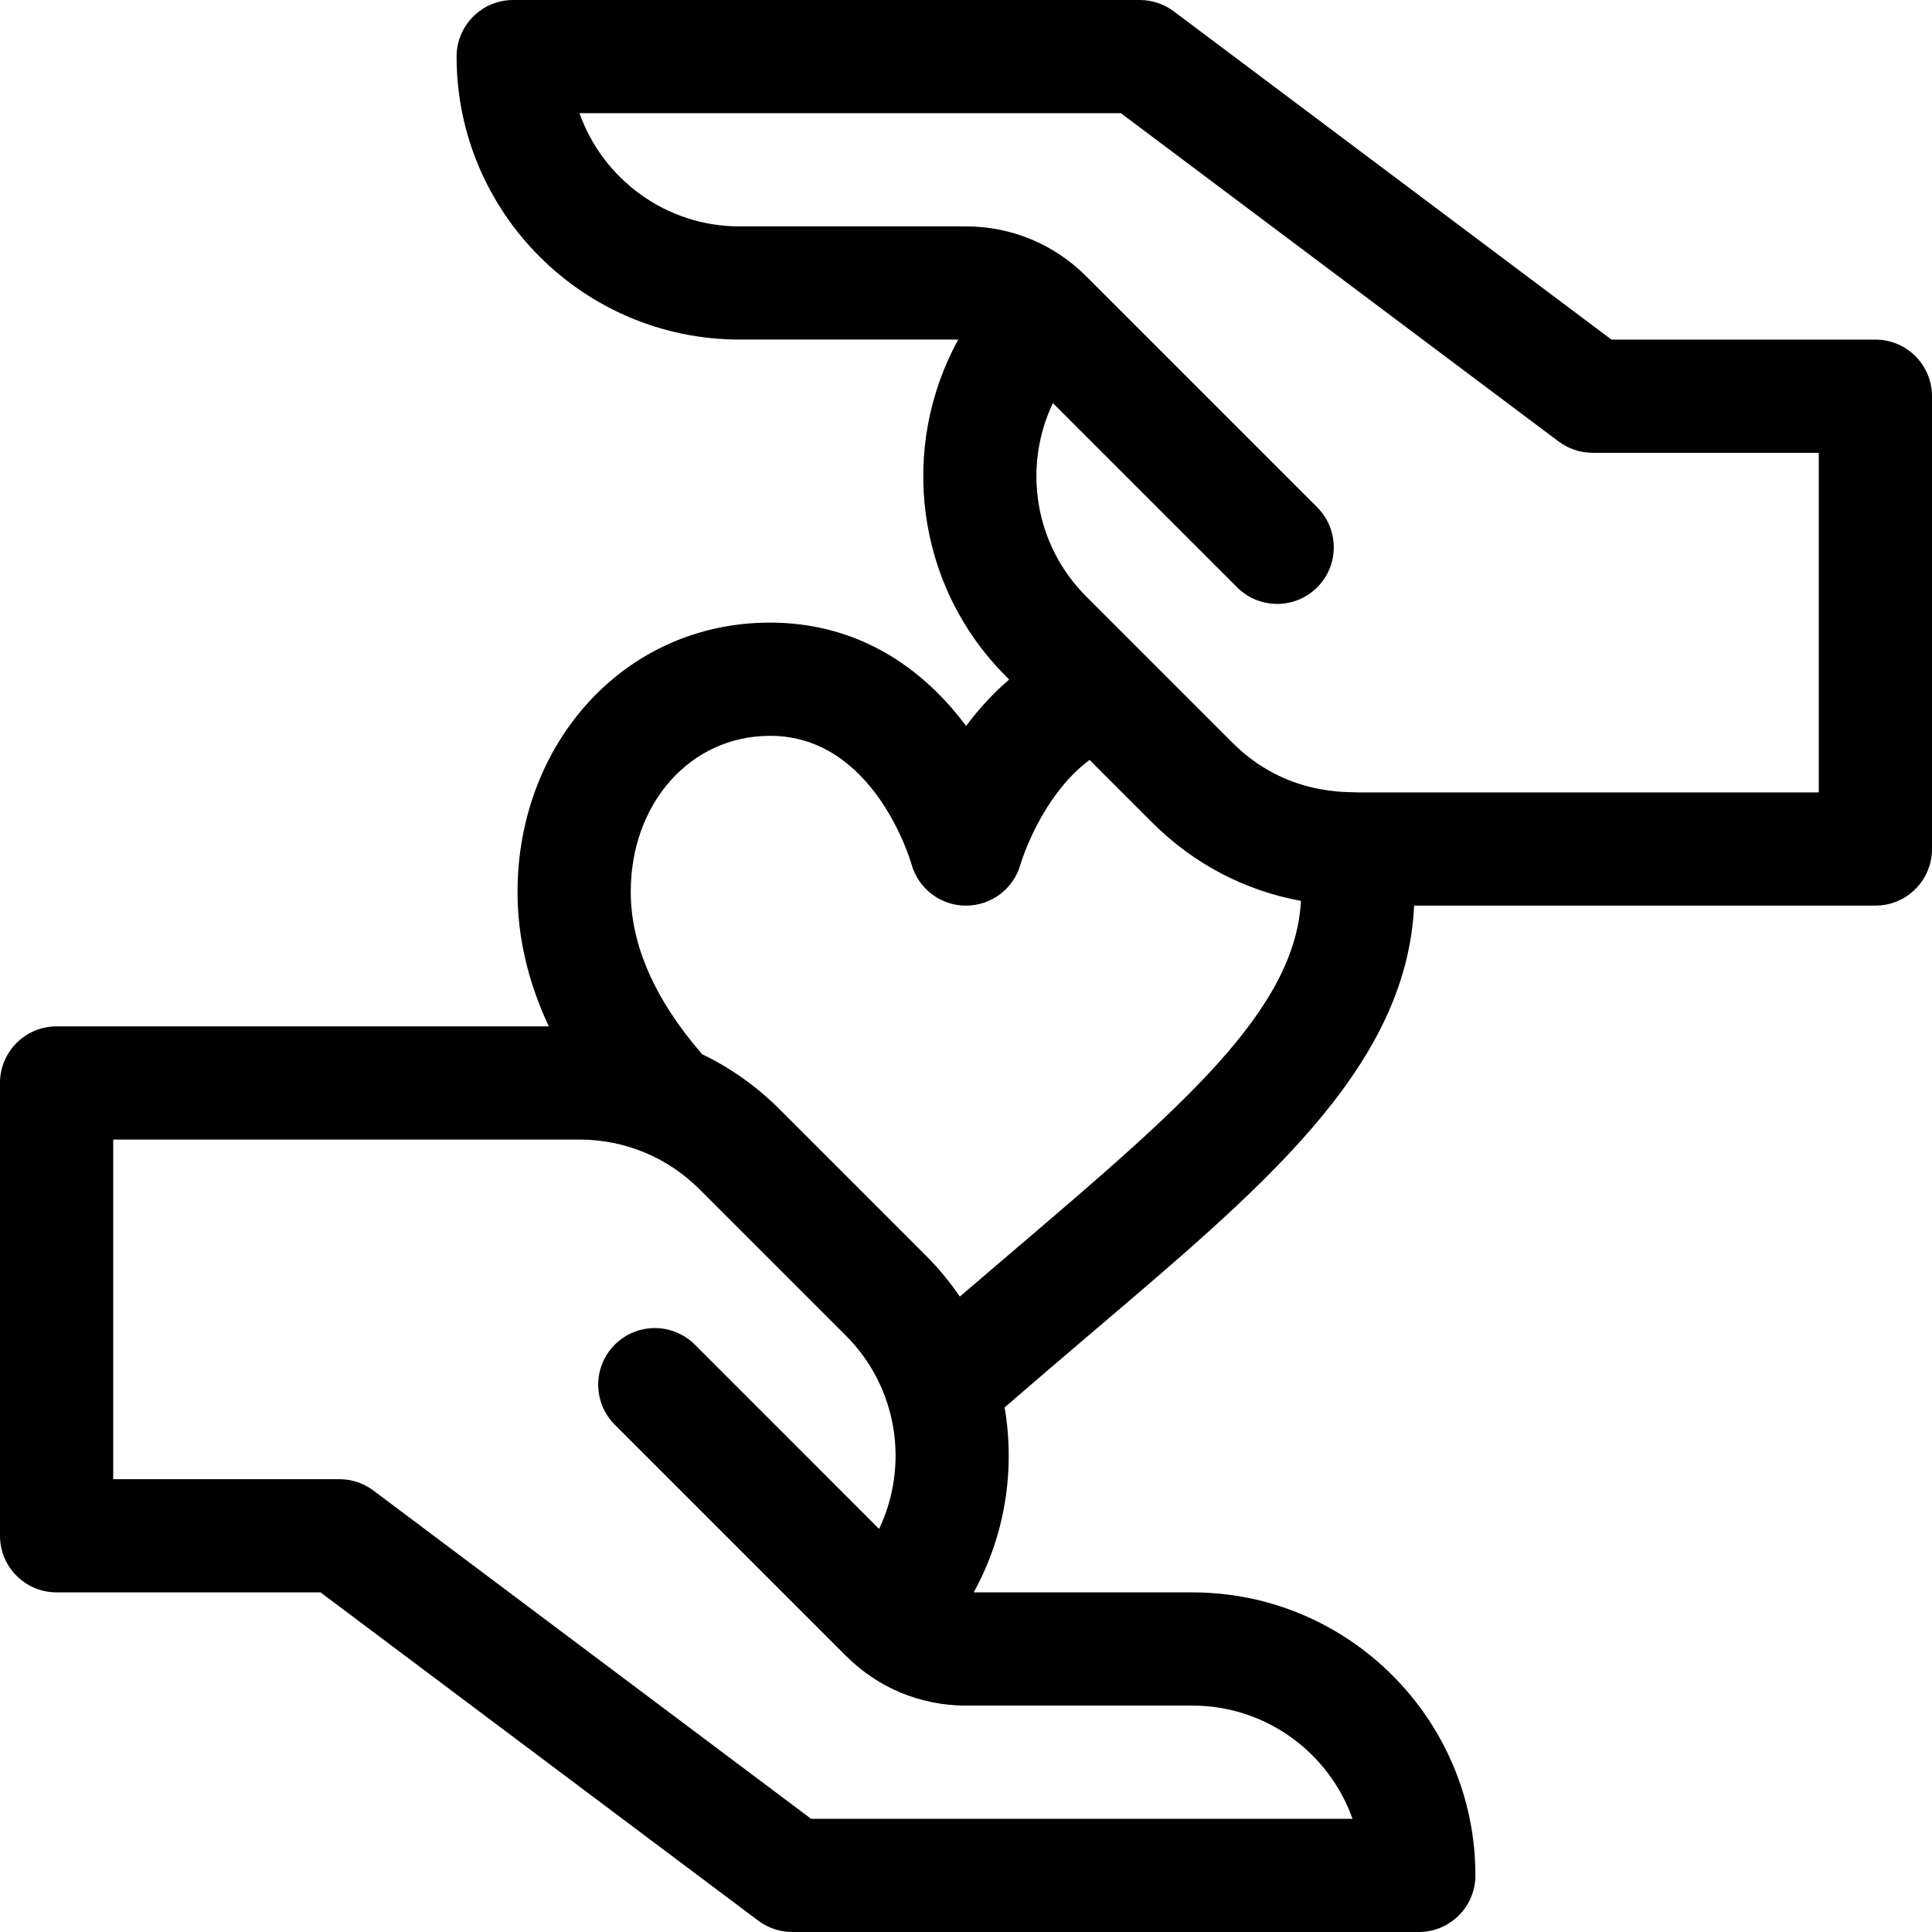 <svg height="512pt" viewBox="0 0 512 512" width="512pt" xmlns="http://www.w3.org/2000/svg"><path d="m497 90h-69.945l-116-87c-2.598-1.945-5.754-3-9-3h-166.055c-8.285 0-15 6.715-15 15 0 41.355 33.645 74.988 75 74.988h57.953c-15.695 28.496-11.477 65.121 12.652 89.25l.836.836c-4.457 3.828-8.242 8.062-11.414 12.316-13.367-17.926-31.297-27.391-51.949-27.391-38.812 0-66.926 32.195-66.926 71.363 0 12.047 2.801 23.953 8.297 35.637h-130.449c-8.285 0-15 6.715-15 15v120c0 8.285 6.715 15 15 15h69.945l116 87c2.598 1.945 5.754 3 9 3h166.055c8.285 0 15-6.715 15-15 0-41.355-33.645-75-75-75h-57.953c8.309-15.082 11.031-32.438 8.184-49.016 7.508-6.504 14.699-12.637 21.656-18.566 45.586-38.867 84.84-70.773 86.871-114.418h122.242c8.285 0 15-6.715 15-15v-120c0-8.285-6.715-15-15-15zm-181 362c19.559 0 36.238 12.539 42.43 30h-143.484l-116-87c-2.598-1.945-5.754-3-9-3h-59.945v-90h123.57c12.289 0 23.555 4.914 31.816 13.18l38.797 38.793c13.824 13.828 16.754 34.484 8.785 51.207l-48.828-48.832c-5.859-5.859-15.355-5.859-21.215 0s-5.859 15.355 0 21.215c0 0 61.281 61.277 61.293 61.289 8.496 8.48 19.781 13.148 31.781 13.148zm-47.578-120.41c-4.57 3.895-9.254 7.891-14.059 12.016-2.602-3.82-5.582-7.457-8.969-10.844l-38.793-38.793c-6.078-6.078-13.016-10.977-20.539-14.598-12.539-14.488-18.906-28.945-18.906-43.008 0-23.582 15.871-41.363 36.922-41.363 27.383 0 37.086 32.68 37.469 34.004 1.797 6.496 7.711 10.996 14.453 10.996s12.656-4.5 14.457-10.996c.059-.211 5.285-17.871 18.285-27.625l16.656 16.652c10.887 10.891 24.543 18 39.371 20.715-1.559 29.062-31.547 54.645-76.348 92.844zm213.578-121.59h-121.852c-2.633-.23-19.211 1.148-33.539-13.18l-38.793-38.793c-13.824-13.828-16.754-34.484-8.789-51.207l48.832 48.832c5.859 5.855 15.355 5.855 21.215 0 5.855-5.859 5.855-15.355 0-21.215l-61.258-61.254c-8.5-8.5-19.801-13.184-31.816-13.184h-60c-19.559 0-36.238-12.539-42.43-30h143.484l116 87c2.598 1.945 5.754 3 9 3h59.945zm0 0"/></svg>